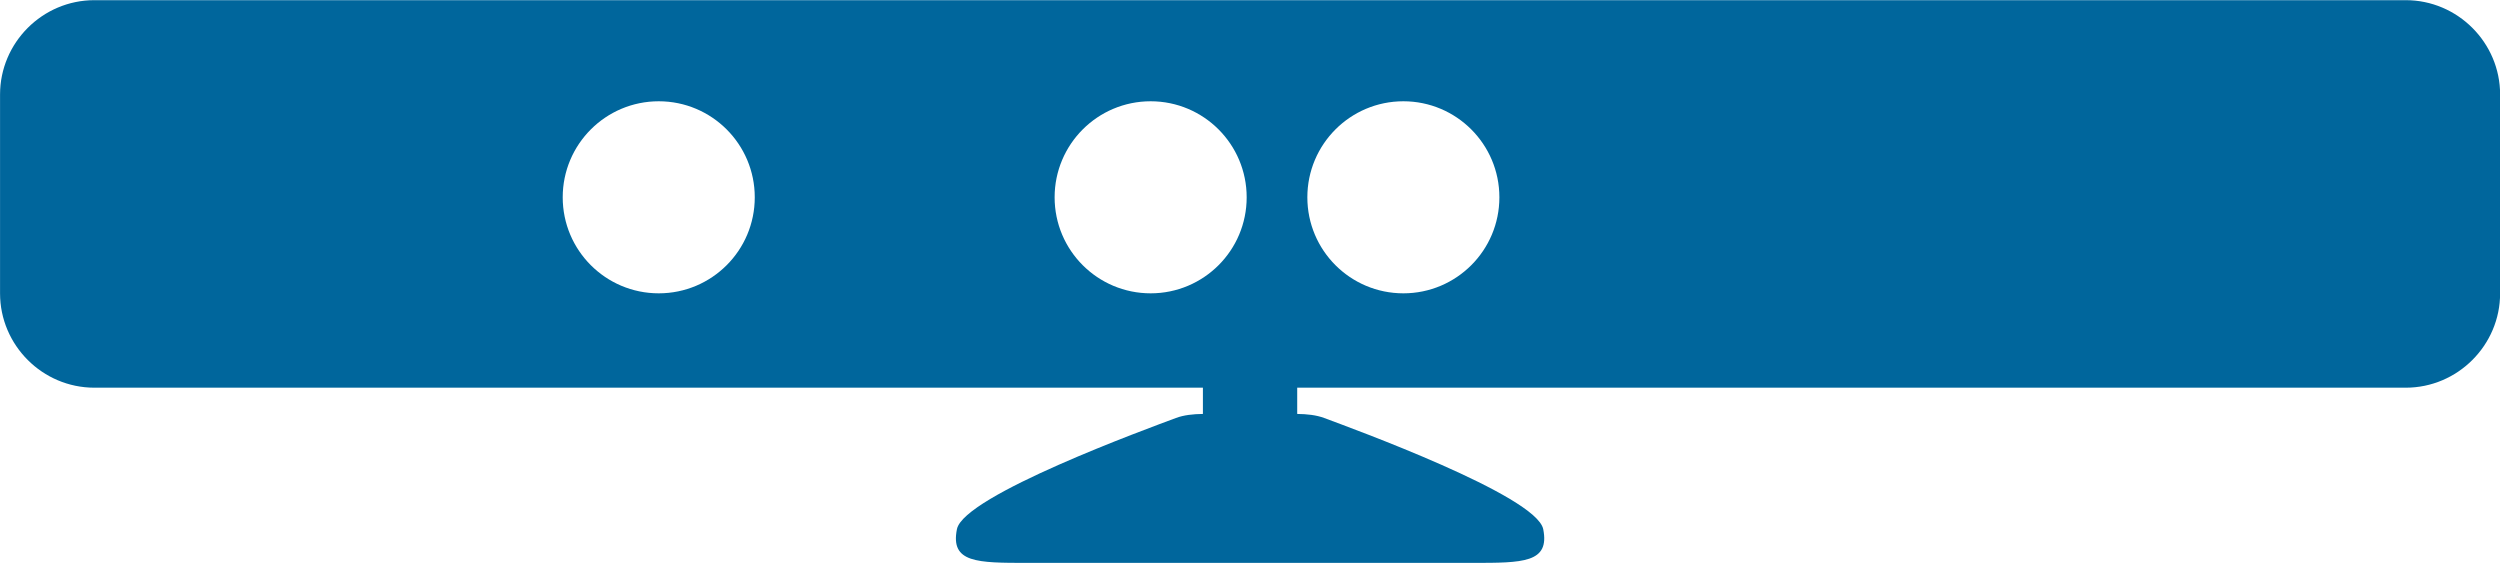 <svg xmlns="http://www.w3.org/2000/svg" width="118" height="27"><defs><clipPath id="a"><path d="M0 88h200v-88h-200v88z"/></clipPath></defs><path d="M66.239 13.845c-2.503 0-4.532-2.027-4.532-4.532 0-2.503 2.029-4.533 4.532-4.533s4.532 2.03 4.532 4.533c0 2.505-2.029 4.532-4.532 4.532m-11.928 0c-2.503 0-4.533-2.027-4.533-4.532 0-2.503 2.03-4.533 4.533-4.533 2.503 0 4.532 2.03 4.532 4.533 0 2.505-2.029 4.532-4.532 4.532m-23.218 0c-2.503 0-4.533-2.027-4.533-4.532 0-2.503 2.03-4.533 4.533-4.533 2.503 0 4.532 2.03 4.532 4.533 0 2.505-2.029 4.532-4.532 4.532m82.46-13.837h-109.099c-2.45 0-4.452 2.004-4.452 4.455v9.382c0 2.45 2.002 4.454 4.452 4.454h52.323v1.239c-.453.004-.903.052-1.273.191-1.272.478-10.02 3.657-10.337 5.248-.32 1.591.953 1.591 3.339 1.591h20.993c2.386 0 3.657 0 3.341-1.591-.319-1.591-9.065-4.771-10.339-5.248-.369-.139-.819-.187-1.273-.191v-1.239h52.323c2.448 0 4.454-2.004 4.454-4.454v-9.382c0-2.451-2.006-4.455-4.454-4.455" fill="#00669c" clip-path="url(#a)"/></svg>